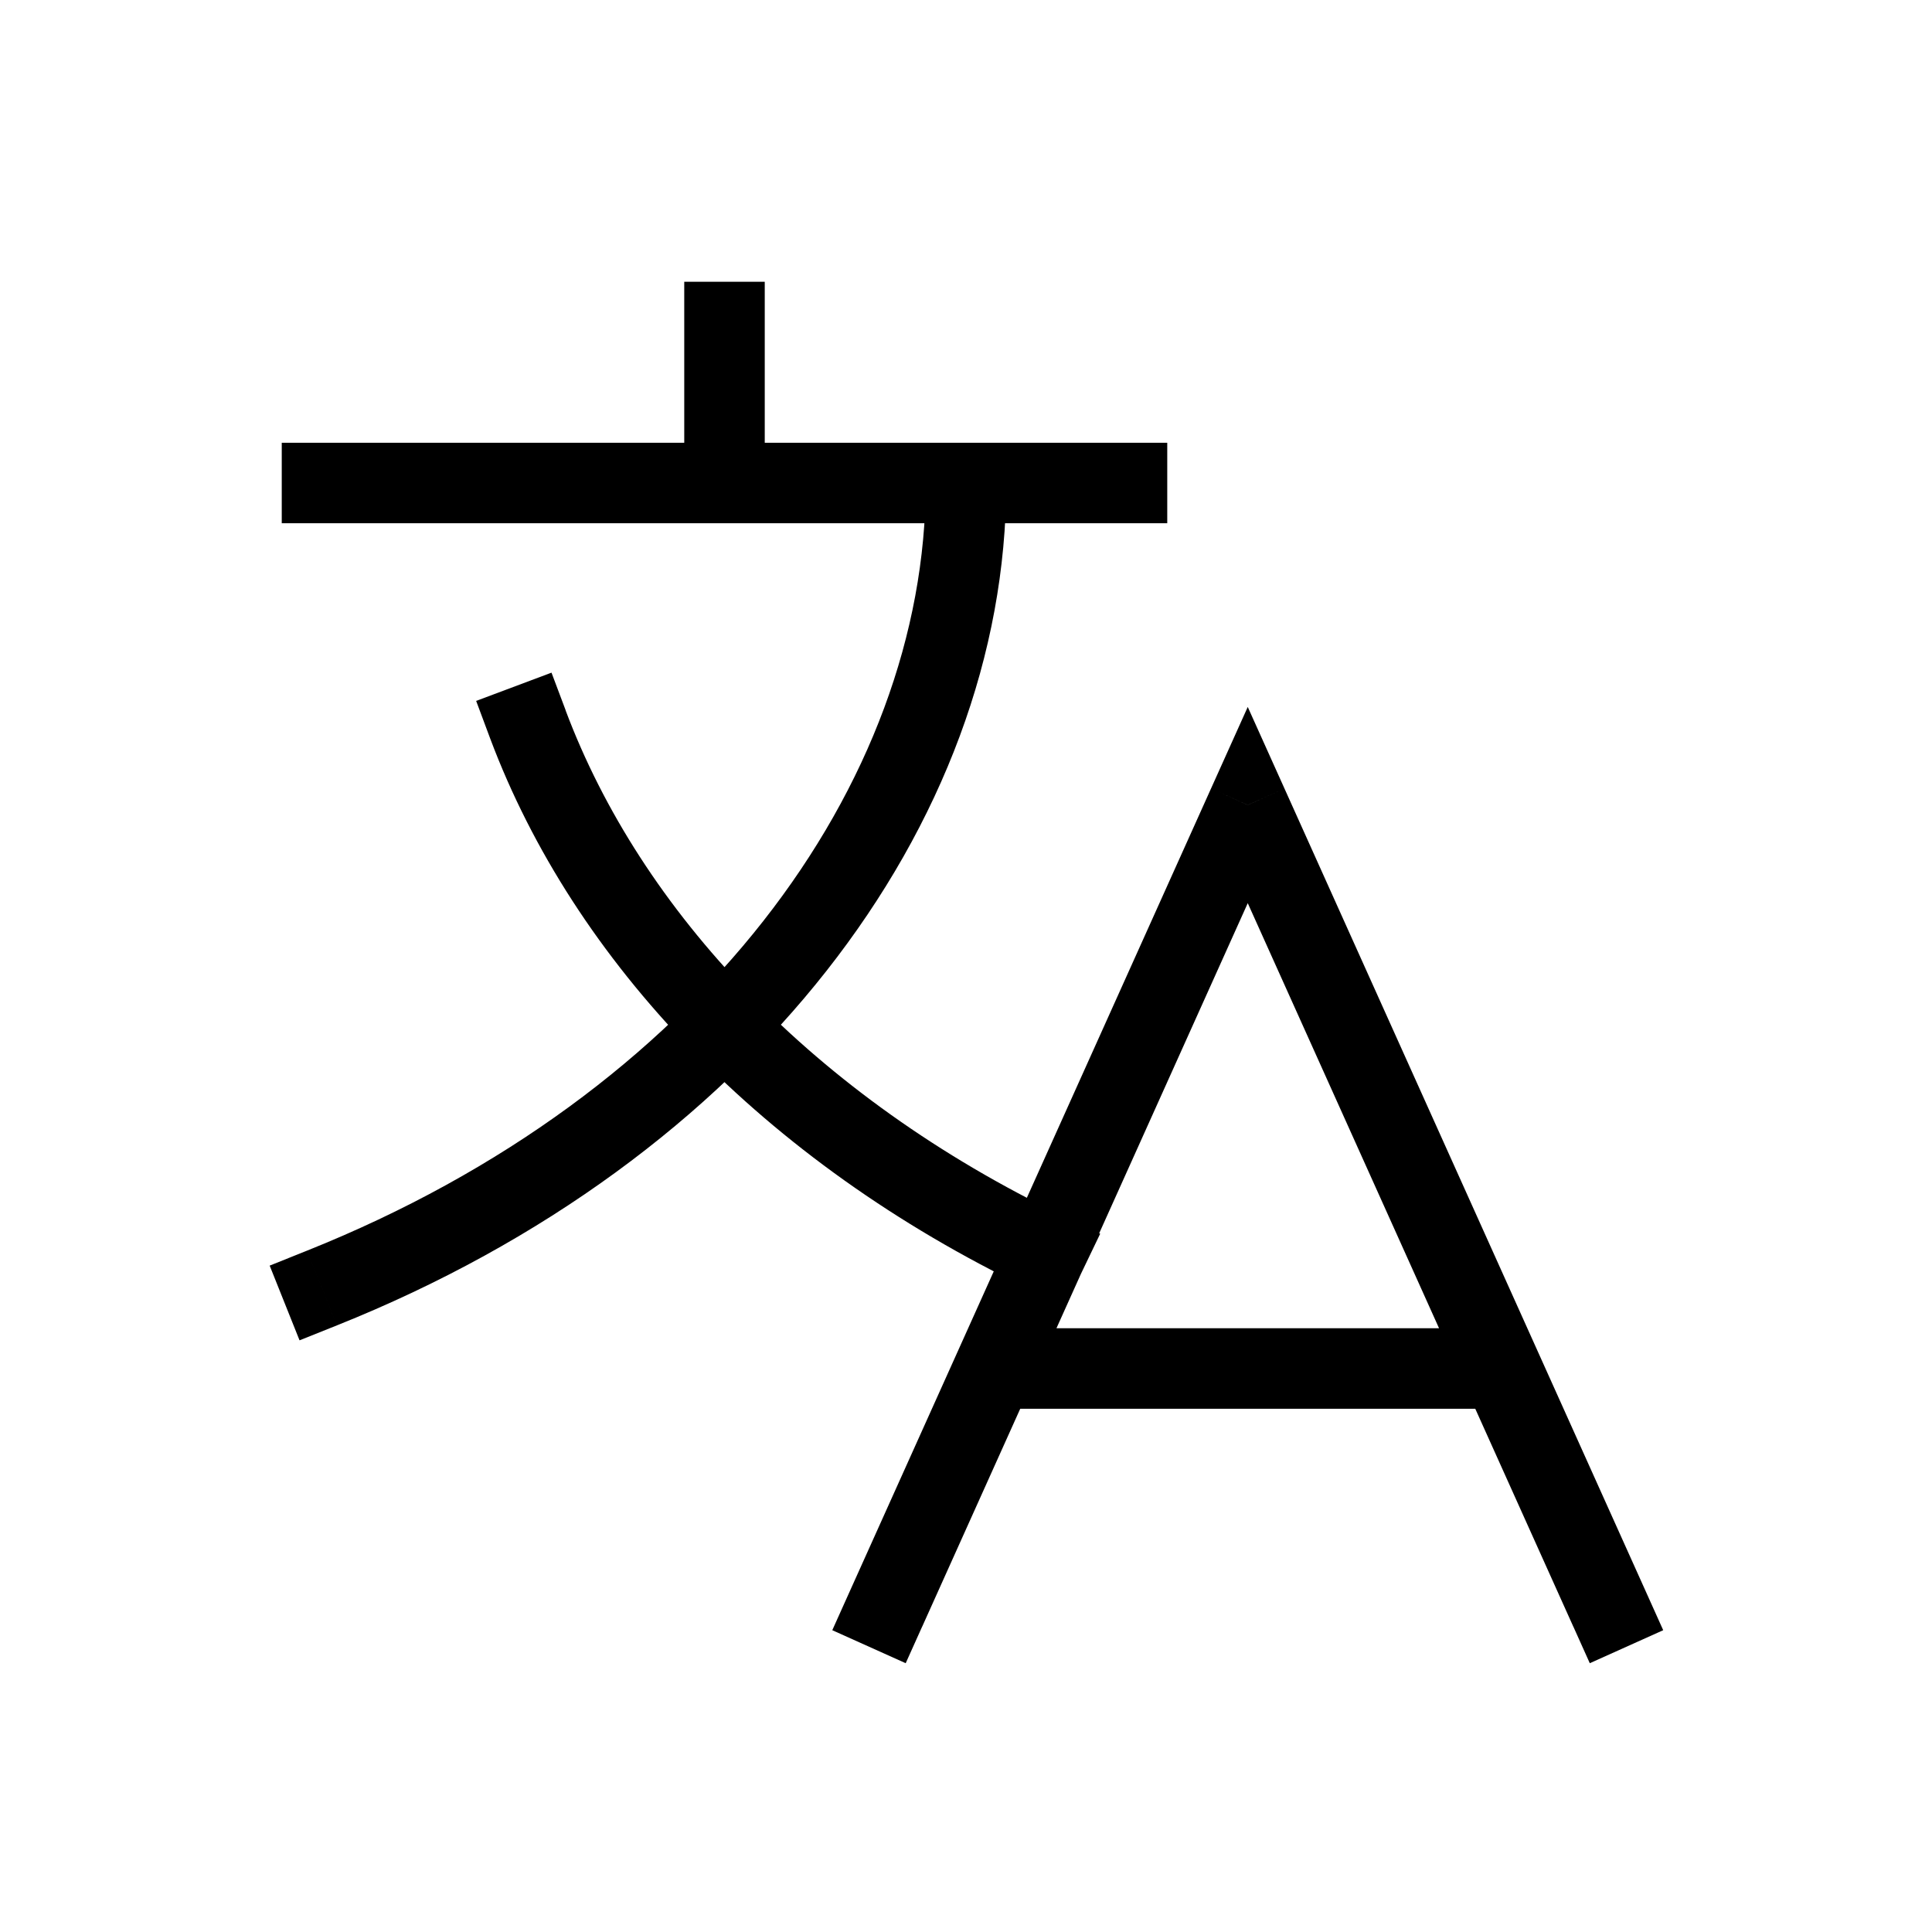<svg xmlns="http://www.w3.org/2000/svg" width="24" height="24" viewBox="0 0 24 24" fill="none">
    <path fill="currentColor" d="M4 5.5h-.5v1H4zm10 1h.5v-1H14zM9.5 4v-.5h-1V4zm-1 2v.5h1V6zm4 0v-.5h-1V6zm-8.686 9.536-.464.186.371.928.465-.186zm3.213-6.712-.176-.468-.936.351.175.469zm5.757 7.188.45.216.433-.902-.45-.216zm-2.24 3.783-.205.456.912.41.205-.456zM15.5 10l.456-.205-.456-1.013-.456 1.013zm4.044 10.205.205.456.912-.41-.205-.456zM4 6.5h10v-1H4zM8.5 4v2h1V4zm3 2c0 3.742-2.82 7.59-7.686 9.536l.372.928C9.32 14.411 12.5 10.258 12.5 6zM6.09 9.176c1.039 2.768 3.393 5.252 6.694 6.836l.432-.902c-3.107-1.49-5.256-3.797-6.19-6.286zm5.366 11.03 4.5-10-.912-.411-4.5 10zm3.588-10 4.5 10 .912-.411-4.5-10zM12.35 17.5h6.3v-1h-6.3z"/>
</svg>